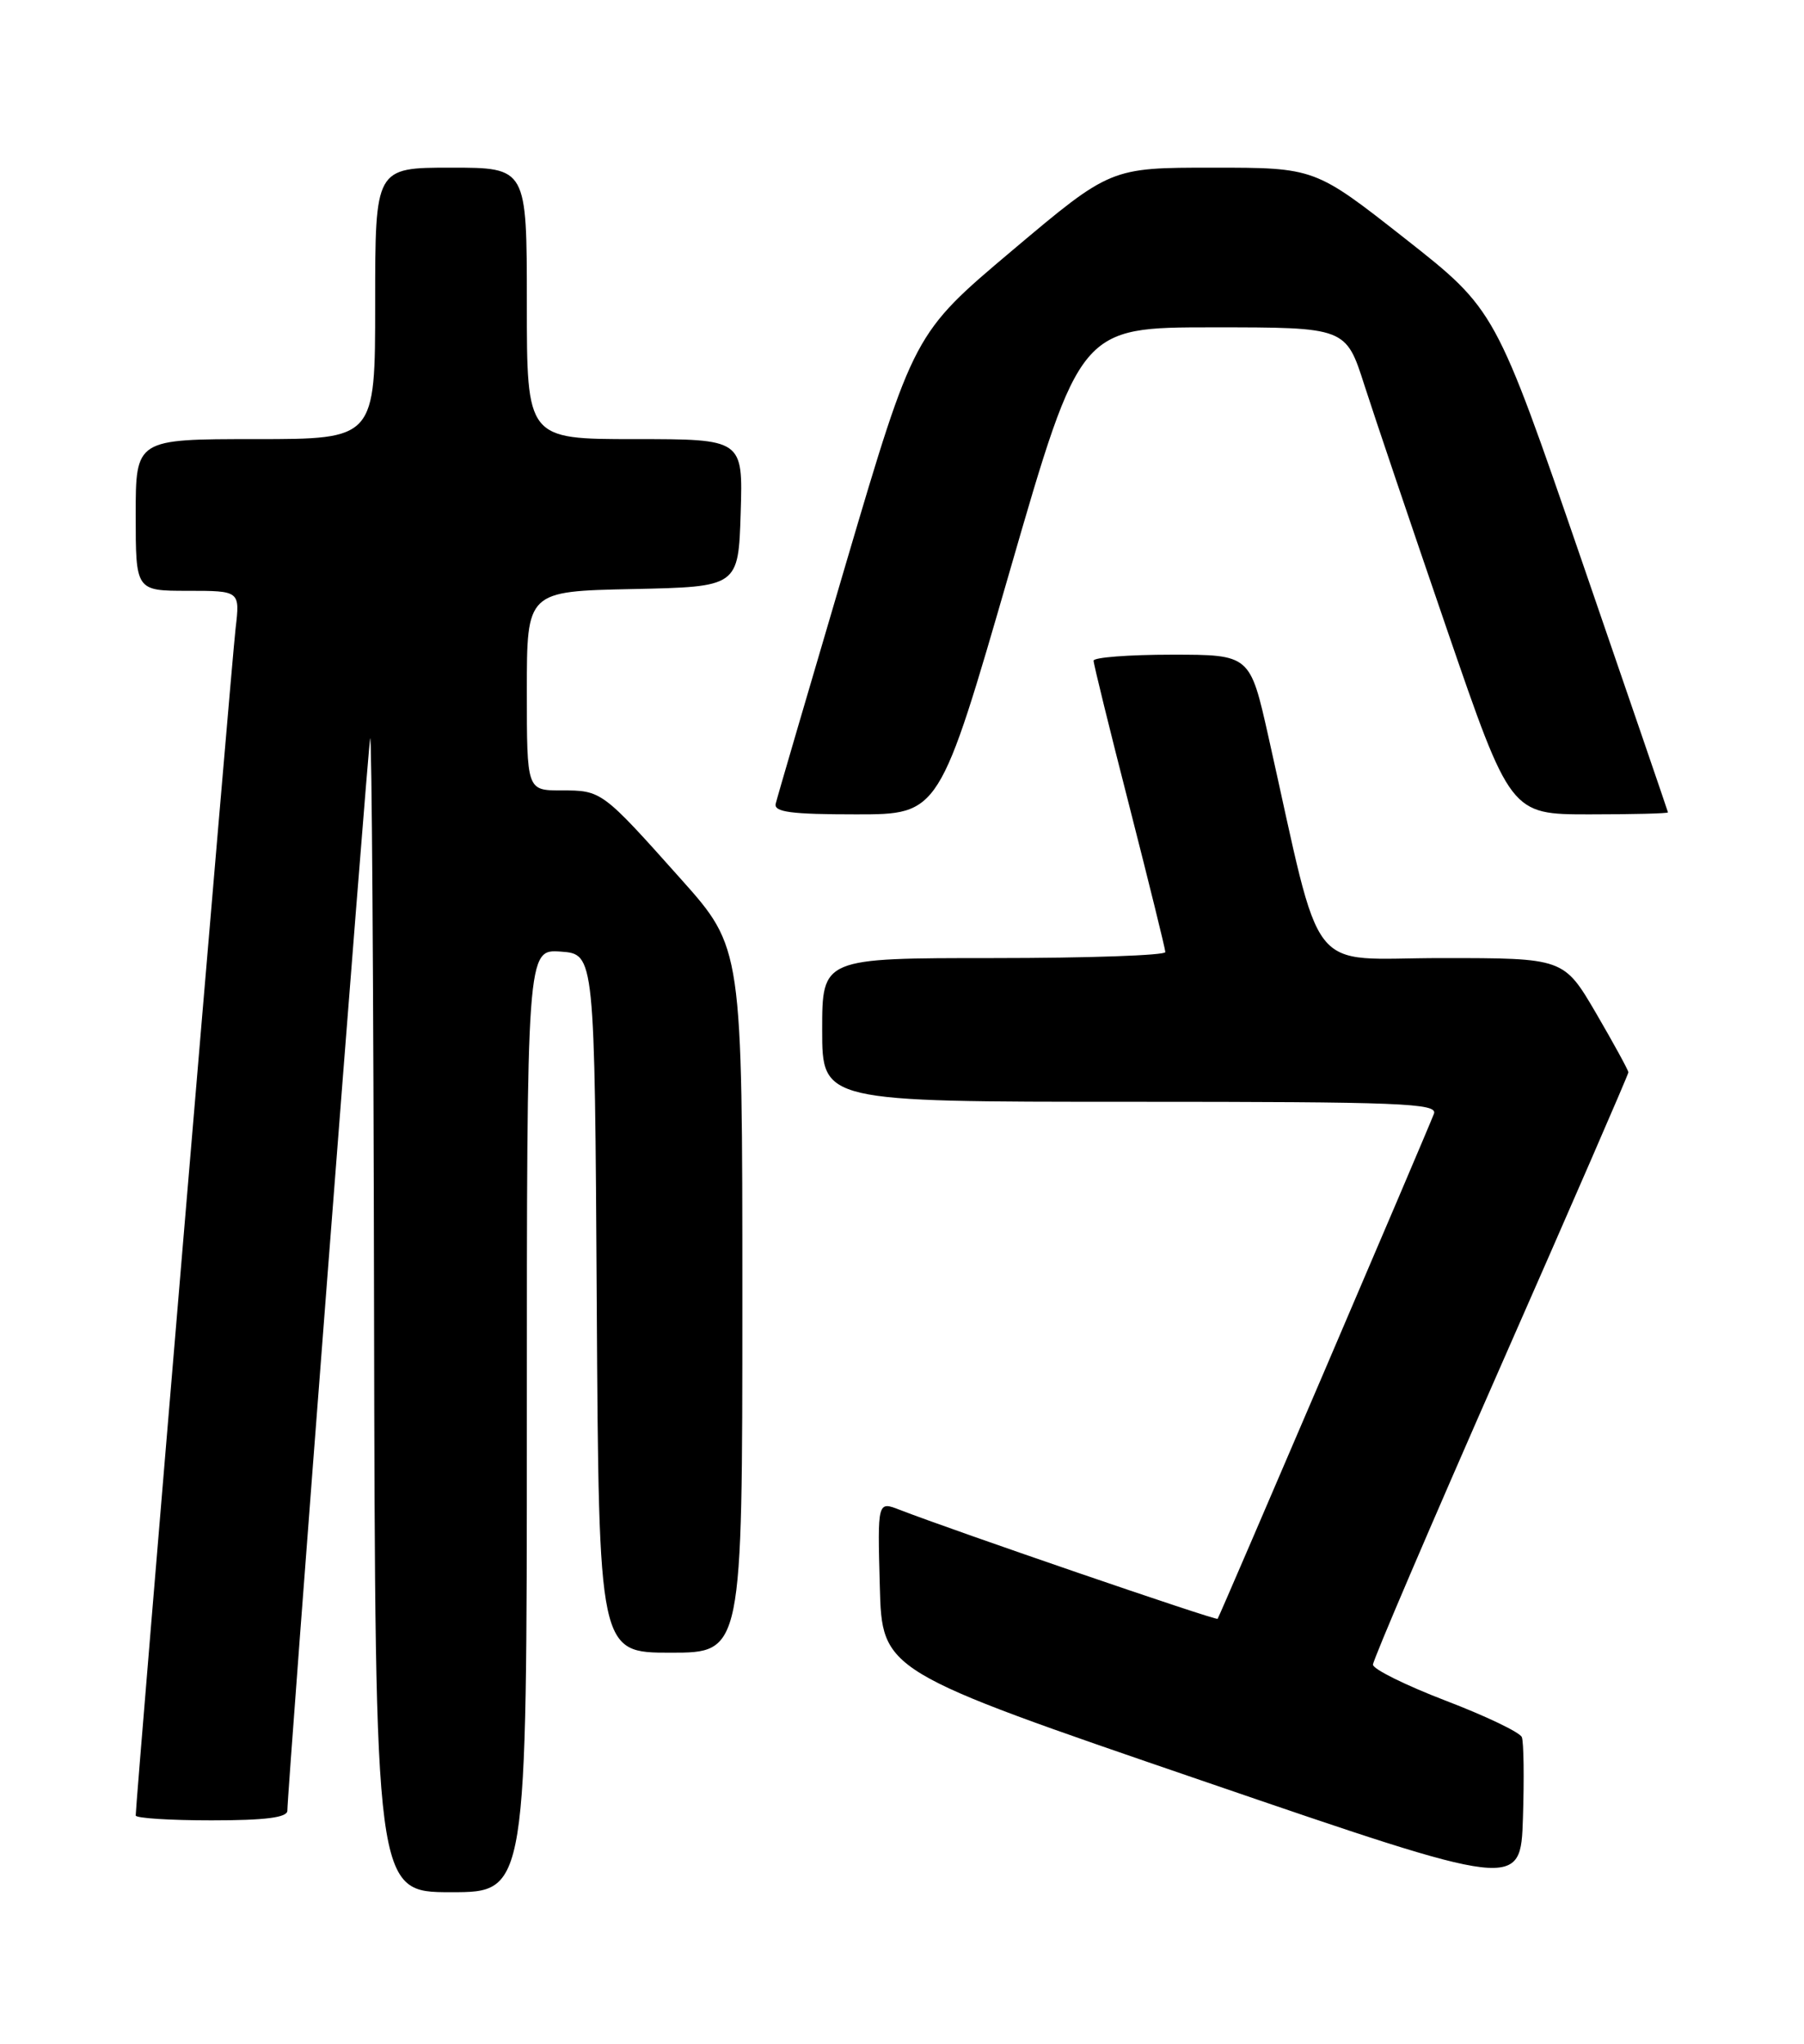 <?xml version="1.0" encoding="UTF-8" standalone="no"?>
<!DOCTYPE svg PUBLIC "-//W3C//DTD SVG 1.1//EN" "http://www.w3.org/Graphics/SVG/1.1/DTD/svg11.dtd" >
<svg xmlns="http://www.w3.org/2000/svg" xmlns:xlink="http://www.w3.org/1999/xlink" version="1.1" viewBox="0 0 226 256">
 <g >
 <path fill="currentColor"
d=" M 66.00 177.94 C 66.00 118.89 66.00 118.89 70.25 119.19 C 74.50 119.50 74.50 119.50 74.76 163.25 C 75.02 207.00 75.02 207.00 84.01 207.00 C 93.00 207.00 93.00 207.00 93.00 162.86 C 93.00 118.73 93.00 118.73 85.31 110.11 C 75.40 99.01 75.38 99.00 70.31 99.00 C 66.00 99.00 66.00 99.00 66.00 86.53 C 66.00 74.06 66.00 74.06 79.25 73.78 C 92.50 73.50 92.50 73.50 92.79 64.25 C 93.08 55.00 93.08 55.00 79.54 55.00 C 66.00 55.00 66.00 55.00 66.00 38.00 C 66.00 21.00 66.00 21.00 56.50 21.00 C 47.00 21.00 47.00 21.00 47.00 38.00 C 47.00 55.00 47.00 55.00 32.00 55.00 C 17.00 55.00 17.00 55.00 17.00 64.50 C 17.00 74.00 17.00 74.00 23.53 74.00 C 30.07 74.00 30.07 74.00 29.51 78.75 C 29.02 82.86 17.00 225.74 17.00 227.39 C 17.00 227.73 21.27 228.00 26.50 228.00 C 33.25 228.00 36.00 227.65 36.00 226.79 C 36.00 224.26 46.02 94.40 46.37 92.50 C 46.57 91.40 46.79 123.46 46.86 163.75 C 47.00 237.00 47.00 237.00 56.50 237.00 C 66.00 237.00 66.00 237.00 66.00 177.94 Z  M 190.65 217.58 C 190.42 216.98 186.13 214.93 181.11 213.01 C 176.10 211.09 172.00 209.06 172.00 208.50 C 172.00 207.93 179.20 191.12 188.00 171.12 C 196.80 151.13 204.00 134.57 204.00 134.31 C 204.00 134.06 202.18 130.73 199.96 126.92 C 195.91 120.00 195.91 120.00 180.59 120.00 C 163.42 120.00 165.82 123.07 158.90 92.25 C 156.60 82.00 156.60 82.00 146.80 82.00 C 141.41 82.00 137.00 82.34 137.00 82.75 C 137.00 83.17 139.02 91.38 141.49 101.00 C 143.95 110.63 145.98 118.84 145.99 119.25 C 145.99 119.66 136.32 120.00 124.50 120.00 C 103.00 120.00 103.00 120.00 103.00 129.00 C 103.00 138.00 103.00 138.00 141.61 138.00 C 175.56 138.00 180.14 138.18 179.64 139.50 C 178.61 142.17 152.77 202.49 152.54 202.76 C 152.33 203.00 119.46 191.72 112.72 189.11 C 109.93 188.02 109.93 188.02 110.22 198.66 C 110.50 209.30 110.50 209.30 150.50 223.00 C 190.50 236.71 190.50 236.71 190.79 227.68 C 190.95 222.71 190.89 218.17 190.65 217.58 Z  M 126.51 71.50 C 135.33 41.00 135.33 41.00 151.97 41.00 C 168.61 41.00 168.61 41.00 170.93 48.25 C 172.21 52.24 176.85 65.96 181.24 78.75 C 189.23 102.00 189.23 102.00 199.12 102.00 C 204.55 102.00 208.98 101.89 208.96 101.75 C 208.94 101.61 204.06 87.39 198.13 70.14 C 187.34 38.79 187.34 38.79 176.03 29.89 C 164.72 21.00 164.72 21.00 151.92 21.00 C 139.12 21.00 139.12 21.00 126.80 31.38 C 114.49 41.76 114.49 41.76 105.99 70.54 C 101.32 86.38 97.35 99.93 97.18 100.66 C 96.92 101.71 99.08 102.00 107.27 102.00 C 117.69 102.00 117.69 102.00 126.51 71.50 Z "/>
</g>
</svg>